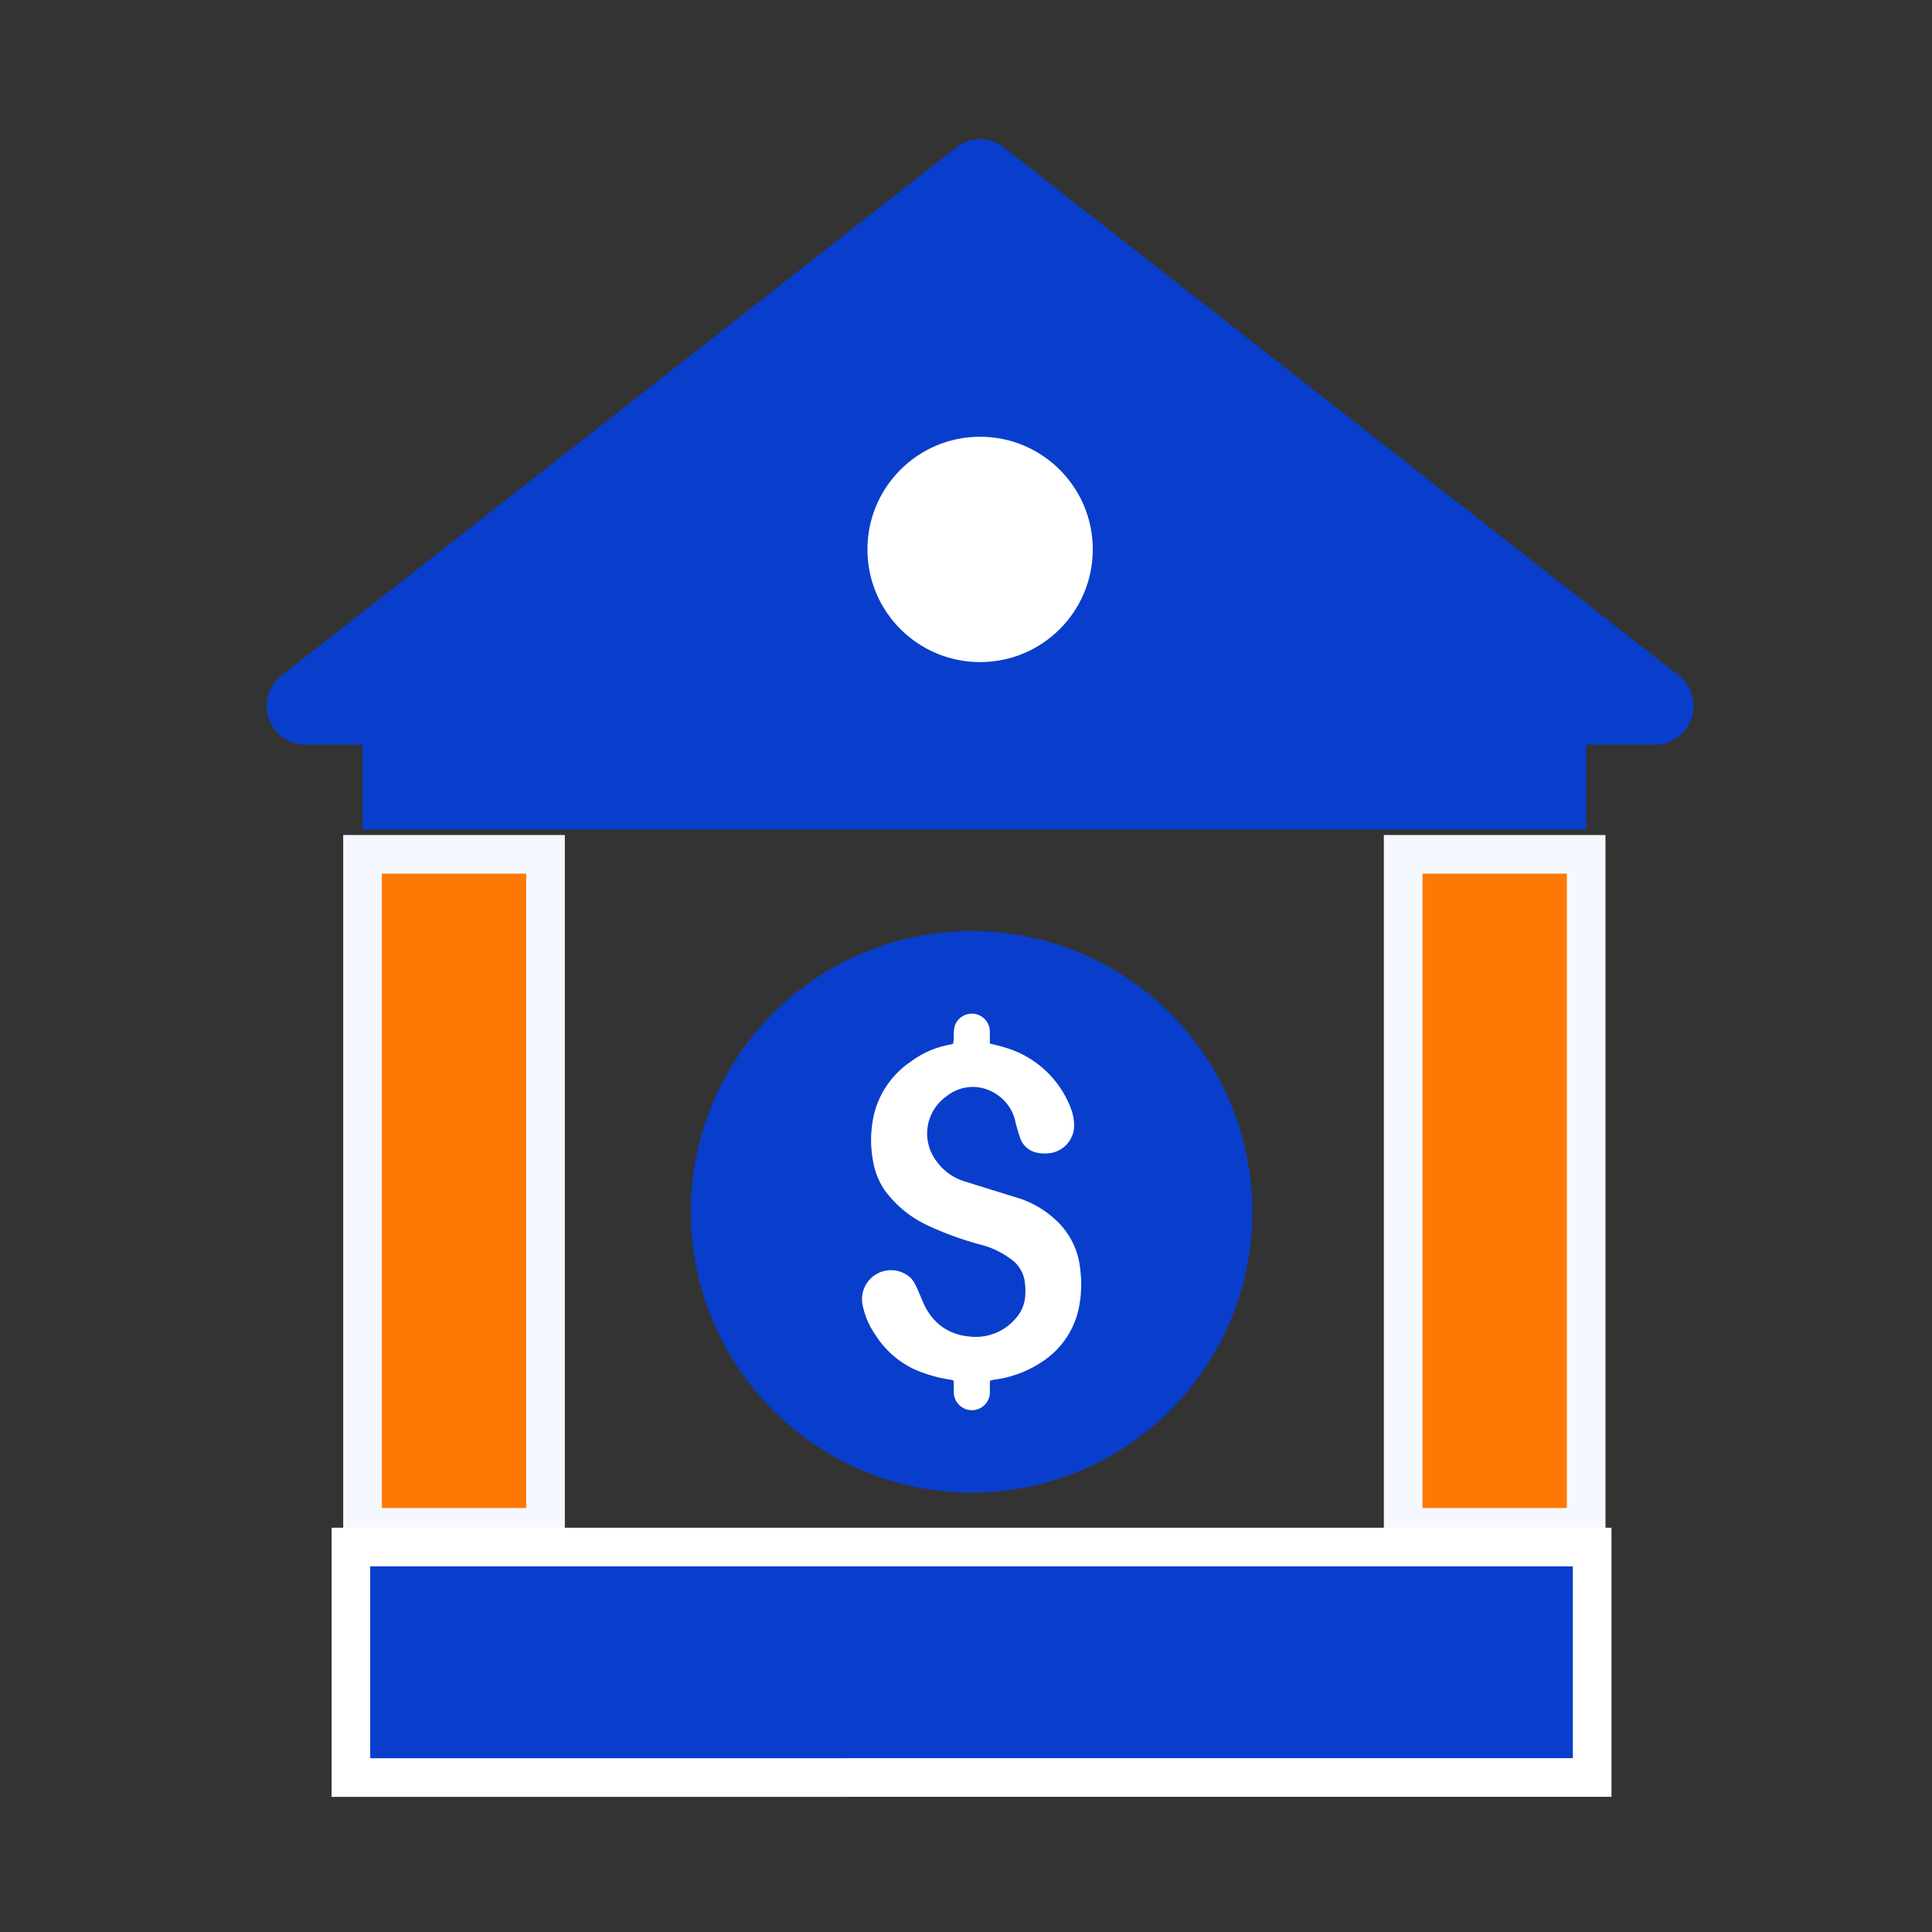 <svg id="banking_icon" xmlns="http://www.w3.org/2000/svg" width="50" height="50" viewBox="0 0 50 50">
  <rect x="0" y="0" width="50" height="50" fill="#333333" stroke="none"/>
  <g id="Group_3955" data-name="Group 3955">
    <g id="Group_3936" data-name="Group 3936">
      <rect id="Rectangle_143" data-name="Rectangle 143" width="50" height="50" fill="none"/>
    </g>
  </g>
  <g id="Group_3956" data-name="Group 3956" transform="translate(5 3.334)">
    <rect id="Rectangle_232" data-name="Rectangle 232" width="4.736" height="17.418" transform="translate(4.382 18.776)" fill="#ff7805" stroke="#f5f9ff" stroke-width="1"/>
    <rect id="Rectangle_235" data-name="Rectangle 235" width="4.736" height="17.418" transform="translate(31.314 18.776)" fill="#ff7805" stroke="#f5f9ff" stroke-width="1"/>
    <rect id="Rectangle_234" data-name="Rectangle 234" width="31.668" height="5.191" transform="translate(4.382 12.942)" fill="#083ecb"/>
    <path id="Path_6036" data-name="Path 6036" d="M13.616,32.2a7.267,7.267,0,1,1,7.261,7.273h-.123A7.274,7.274,0,0,1,13.616,32.2" transform="translate(-0.738 -4.177)" fill="#083ecb"/>
    <path id="Path_6037" data-name="Path 6037" d="M22.87,37.311l.066-.019A.567.567,0,0,1,23,37.28a2.883,2.883,0,0,0,1.2-.447,2.188,2.188,0,0,0,.973-1.405,3.106,3.106,0,0,0,.034-1.023,1.982,1.982,0,0,0-.53-1.157,2.574,2.574,0,0,0-1.157-.693q-.646-.2-1.288-.4a1.4,1.4,0,0,1-.75-.538,1.178,1.178,0,0,1,.239-1.649l.019-.013a1.08,1.08,0,0,1,1.245-.095,1.134,1.134,0,0,1,.55.761c.031.127.069.253.11.378a.582.582,0,0,0,.473.414,1.017,1.017,0,0,0,.233.013.724.724,0,0,0,.7-.736,1.283,1.283,0,0,0-.1-.471,2.6,2.6,0,0,0-1.673-1.529c-.13-.042-.264-.07-.408-.108v-.316a.466.466,0,0,0-.906-.144.964.964,0,0,0-.029.211,1.134,1.134,0,0,1-.015.256c-.036.009-.069.019-.1.025a2.4,2.4,0,0,0-1,.44,2.314,2.314,0,0,0-.938,1.32,2.958,2.958,0,0,0-.023,1.31,1.845,1.845,0,0,0,.293.7,2.878,2.878,0,0,0,1.117.909,8.163,8.163,0,0,0,1.383.5,2.226,2.226,0,0,1,.76.366.85.85,0,0,1,.36.576,1.75,1.75,0,0,1,.012.4.961.961,0,0,1-.236.551,1.36,1.36,0,0,1-1.241.475,1.421,1.421,0,0,1-.728-.288,1.561,1.561,0,0,1-.439-.6c-.06-.134-.112-.272-.174-.4a.882.882,0,0,0-.128-.209.75.75,0,0,0-1.254.716,1.994,1.994,0,0,0,.31.72,2.41,2.41,0,0,0,.993.9,3.645,3.645,0,0,0,.95.28c.1.016.1.016.1.121v.223a.469.469,0,0,0,.489.447h0a.52.52,0,0,0,.06-.007.462.462,0,0,0,.385-.471c0-.09,0-.185,0-.278" transform="translate(-2.253 -4.91)" fill="#fff"/>
    <path id="Path_6038" data-name="Path 6038" d="M3.543,31.708V25.744H35.667v2.564h0v3.4Z" transform="translate(0.538 10.96)" fill="#083ecb" stroke="#fff" stroke-width="1"/>
    <path id="Polygon_8" data-name="Polygon 8" d="M19.749.482a1,1,0,0,1,1.233,0L38.446,14.15a1,1,0,0,1-.616,1.788H2.9a1,1,0,0,1-.616-1.788Z" fill="#083ecb"/>
    <circle id="Ellipse_9" data-name="Ellipse 9" cx="2.916" cy="2.916" r="2.916" transform="translate(17.449 7.969)" fill="#fff"/>
  </g>
</svg>

